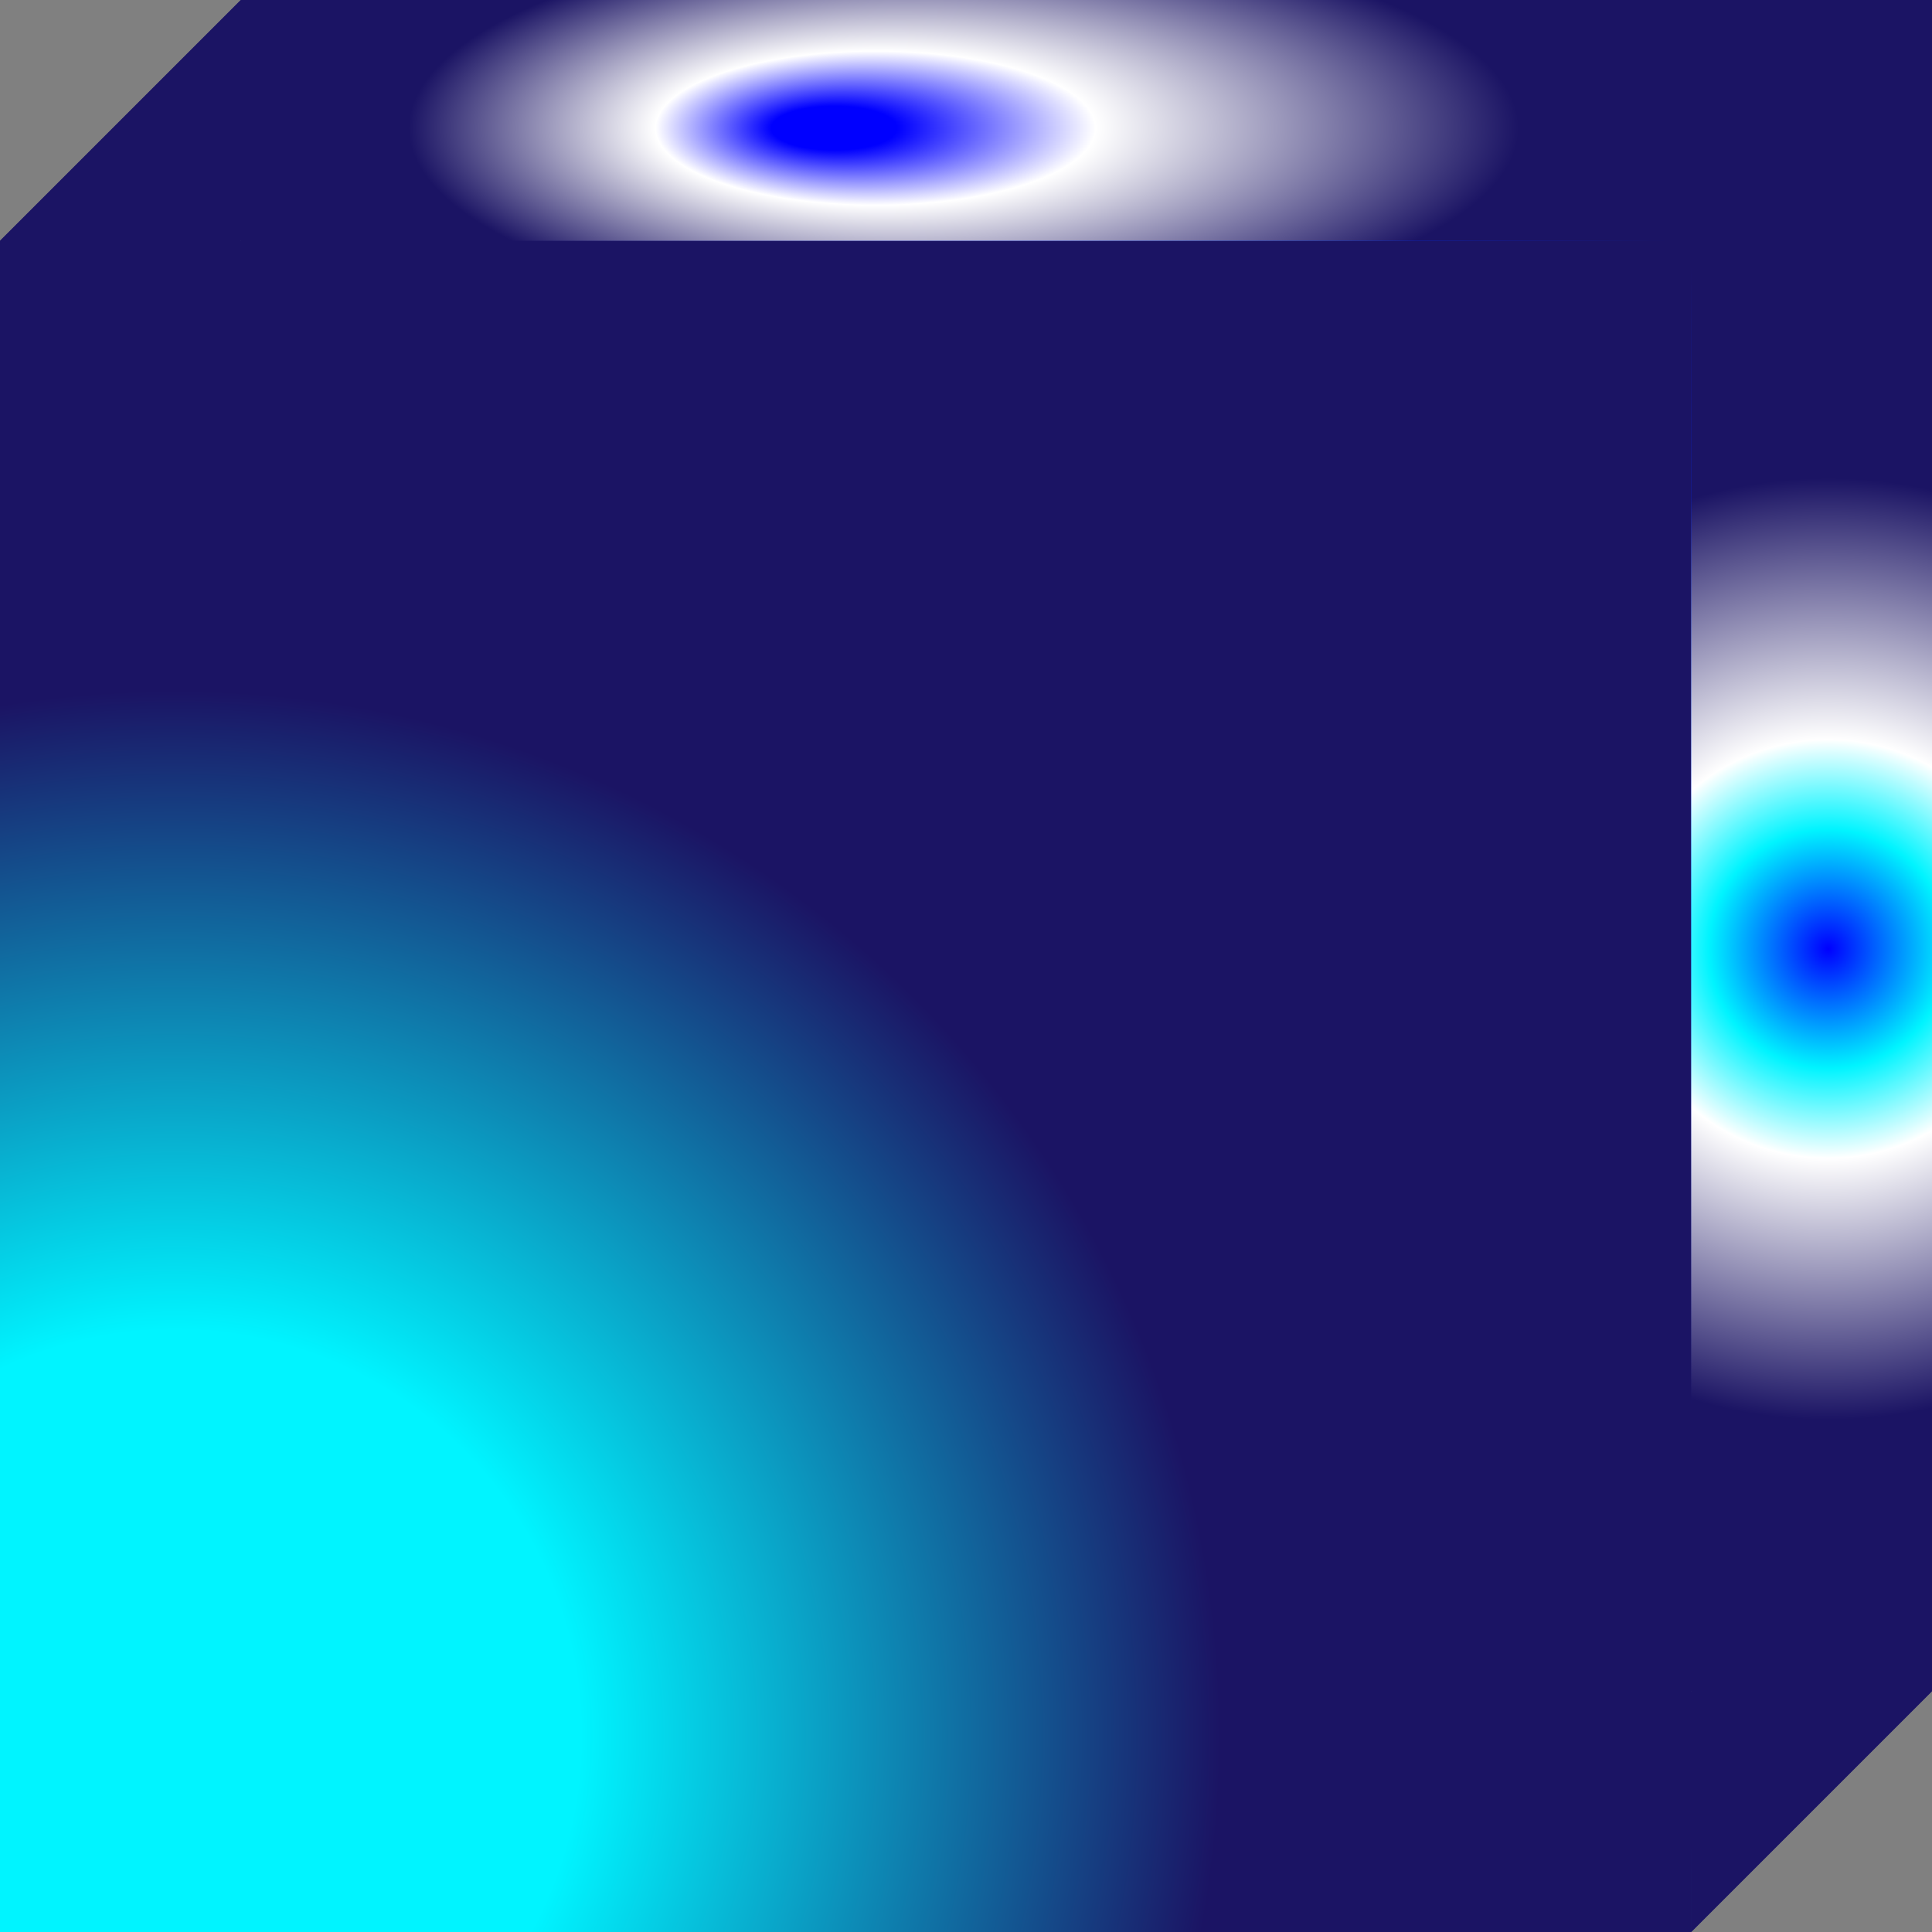<svg xmlns="http://www.w3.org/2000/svg" xmlns:xlink="http://www.w3.org/1999/xlink" viewBox="0 0 176.5 176.5"><rect x="0" y="0" width="176.5" height="176.5" fill="#808080" stroke="none"/><defs><style>.cls-1{isolation:isolate;}.cls-2,.cls-4,.cls-5{mix-blend-mode:overlay;}.cls-2{fill:url(#Безымянный_градиент_54);}.cls-3{fill:url(#Безымянный_градиент_52);}.cls-4{fill:url(#Безымянный_градиент_51);}.cls-5{fill:url(#Безымянный_градиент_55);}.cls-6,.cls-7{mix-blend-mode:multiply;}.cls-6{fill:url(#Безымянный_градиент_50);}.cls-7{fill:url(#Безымянный_градиент_98);}</style><radialGradient id="Безымянный_градиент_54" cx="99.25" cy="77.25" fx="131.032" fy="44.902" r="77.25" gradientTransform="translate(198.5 154.5) rotate(-180)" gradientUnits="userSpaceOnUse"><stop offset="0.01" stop-color="#fff"/><stop offset="0.05" stop-color="#00f4ff"/><stop offset="0.58" stop-color="#002dff"/><stop offset="0.98" stop-color="#1b1464"/></radialGradient><radialGradient id="Безымянный_градиент_52" cx="88.25" cy="165.5" fx="73.664" fy="219.884" r="190.86" gradientTransform="translate(0 126.02) scale(1 0.24)" gradientUnits="userSpaceOnUse"><stop offset="0" stop-color="#00f4ff"/><stop offset="0.41" stop-color="#1b1464"/></radialGradient><radialGradient id="Безымянный_градиент_51" cx="11" cy="88.25" r="14.38" gradientTransform="translate(0 -483.3) scale(1 6.48)" gradientUnits="userSpaceOnUse"><stop offset="0" stop-color="blue"/><stop offset="0.63" stop-color="#1b1464"/></radialGradient><radialGradient id="Безымянный_градиент_55" cx="15.97" cy="158.59" r="142.57" gradientTransform="translate(154.5 198.5) rotate(-180)" gradientUnits="userSpaceOnUse"><stop offset="0.26" stop-color="#00f4ff"/><stop offset="0.67" stop-color="#1b1464"/></radialGradient><radialGradient id="Безымянный_градиент_50" cx="99.88" cy="11.67" fx="74.693" r="95.68" gradientTransform="translate(0 7.62) scale(1 0.35)" gradientUnits="userSpaceOnUse"><stop offset="0.06" stop-color="blue"/><stop offset="0.21" stop-color="#fff"/><stop offset="0.53" stop-color="#1b1464"/></radialGradient><radialGradient id="Безымянный_градиент_98" cx="167.02" cy="86.69" r="68.27" gradientUnits="userSpaceOnUse"><stop offset="0" stop-color="blue"/><stop offset="0.16" stop-color="#00f4ff"/><stop offset="0.28" stop-color="#fff"/><stop offset="0.63" stop-color="#1b1464"/></radialGradient></defs><title>Qa</title><g class="cls-1"><g id="Слой_2" data-name="Слой 2"><g id="Слой_1-2" data-name="Слой 1"><rect class="cls-2" x="22" width="154.5" height="154.5" transform="translate(198.5 154.5) rotate(180)"/><polygon class="cls-3" points="22 154.5 176.5 154.5 154.5 176.5 0 176.5 22 154.5"/><polygon class="cls-4" points="0 22 0 176.5 22 154.5 22 0 0 22"/><rect class="cls-5" y="22" width="154.5" height="154.5" transform="translate(154.5 198.5) rotate(180)"/><polygon class="cls-6" points="22 0 176.5 0 154.5 22 0 22 22 0"/><polygon class="cls-7" points="154.5 22 154.5 176.5 176.5 154.5 176.5 0 154.5 22"/></g></g></g></svg>